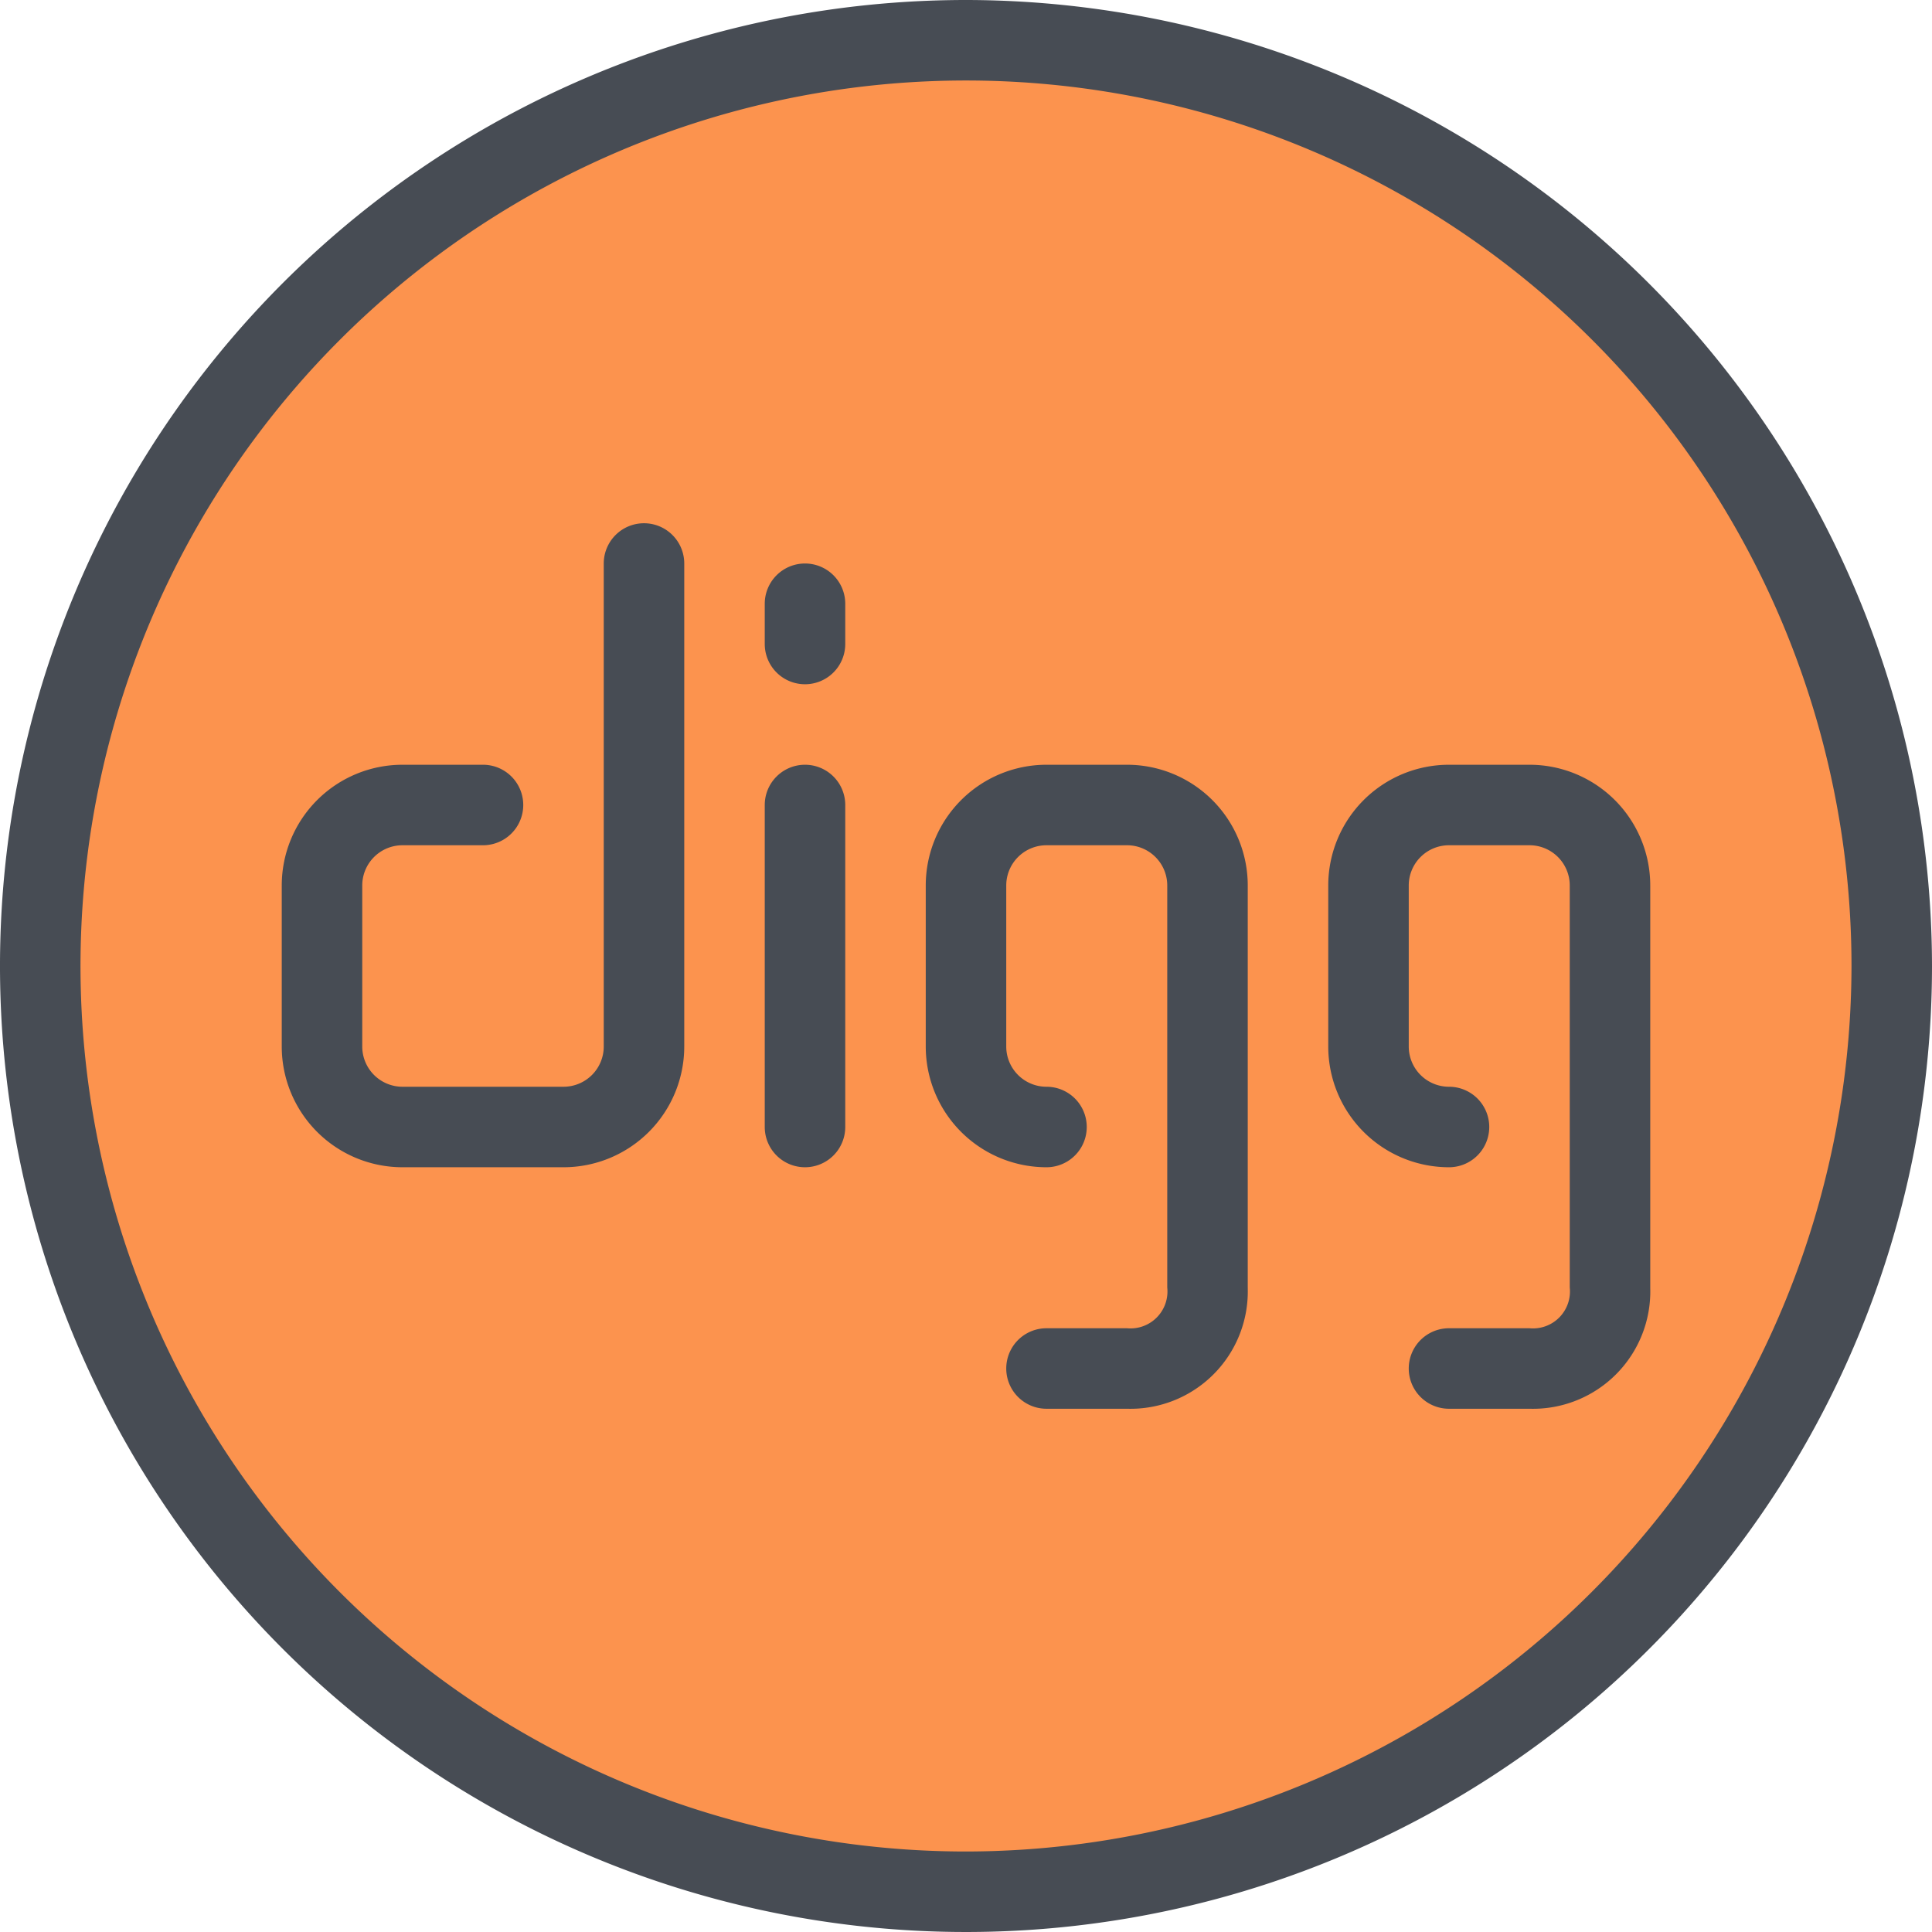 <svg xmlns="http://www.w3.org/2000/svg" viewBox="0 0 48 48"><g data-name="19-Digg"><g data-name="&lt;Group&gt;"><circle cx="24" cy="24" r="23" fill="#fc934e"/><path fill="#474c54" d="M24,0A24,24,0,1,0,48,24,24.027,24.027,0,0,0,24,0Zm0,46A22,22,0,1,1,46,24,22.025,22.025,0,0,1,24,46Z"/><path fill="#474c54" d="M16 13a1 1 0 0 0-1 1V26a1 1 0 0 1-1 1H10a1 1 0 0 1-1-1V22a1 1 0 0 1 1-1h2a1 1 0 0 0 0-2H10a3 3 0 0 0-3 3v4a3 3 0 0 0 3 3h4a3 3 0 0 0 3-3V14A1 1 0 0 0 16 13zM20 19a1 1 0 0 0-1 1v8a1 1 0 0 0 2 0V20A1 1 0 0 0 20 19zM20 14a1 1 0 0 0-1 1v1a1 1 0 0 0 2 0V15A1 1 0 0 0 20 14zM28 19H26a3 3 0 0 0-3 3v4a3 3 0 0 0 3 3 1 1 0 0 0 0-2 1 1 0 0 1-1-1V22a1 1 0 0 1 1-1h2a1 1 0 0 1 1 1v9.988A.918.918 0 0 1 28 33H26a1 1 0 0 0 0 2h2a2.916 2.916 0 0 0 3-3V22A3 3 0 0 0 28 19zM38 19H36a3 3 0 0 0-3 3v4a3 3 0 0 0 3 3 1 1 0 0 0 0-2 1 1 0 0 1-1-1V22a1 1 0 0 1 1-1h2a1 1 0 0 1 1 1v9.988A.918.918 0 0 1 38 33H36a1 1 0 0 0 0 2h2a2.916 2.916 0 0 0 3-3V22A3 3 0 0 0 38 19z"/></g></g></svg>